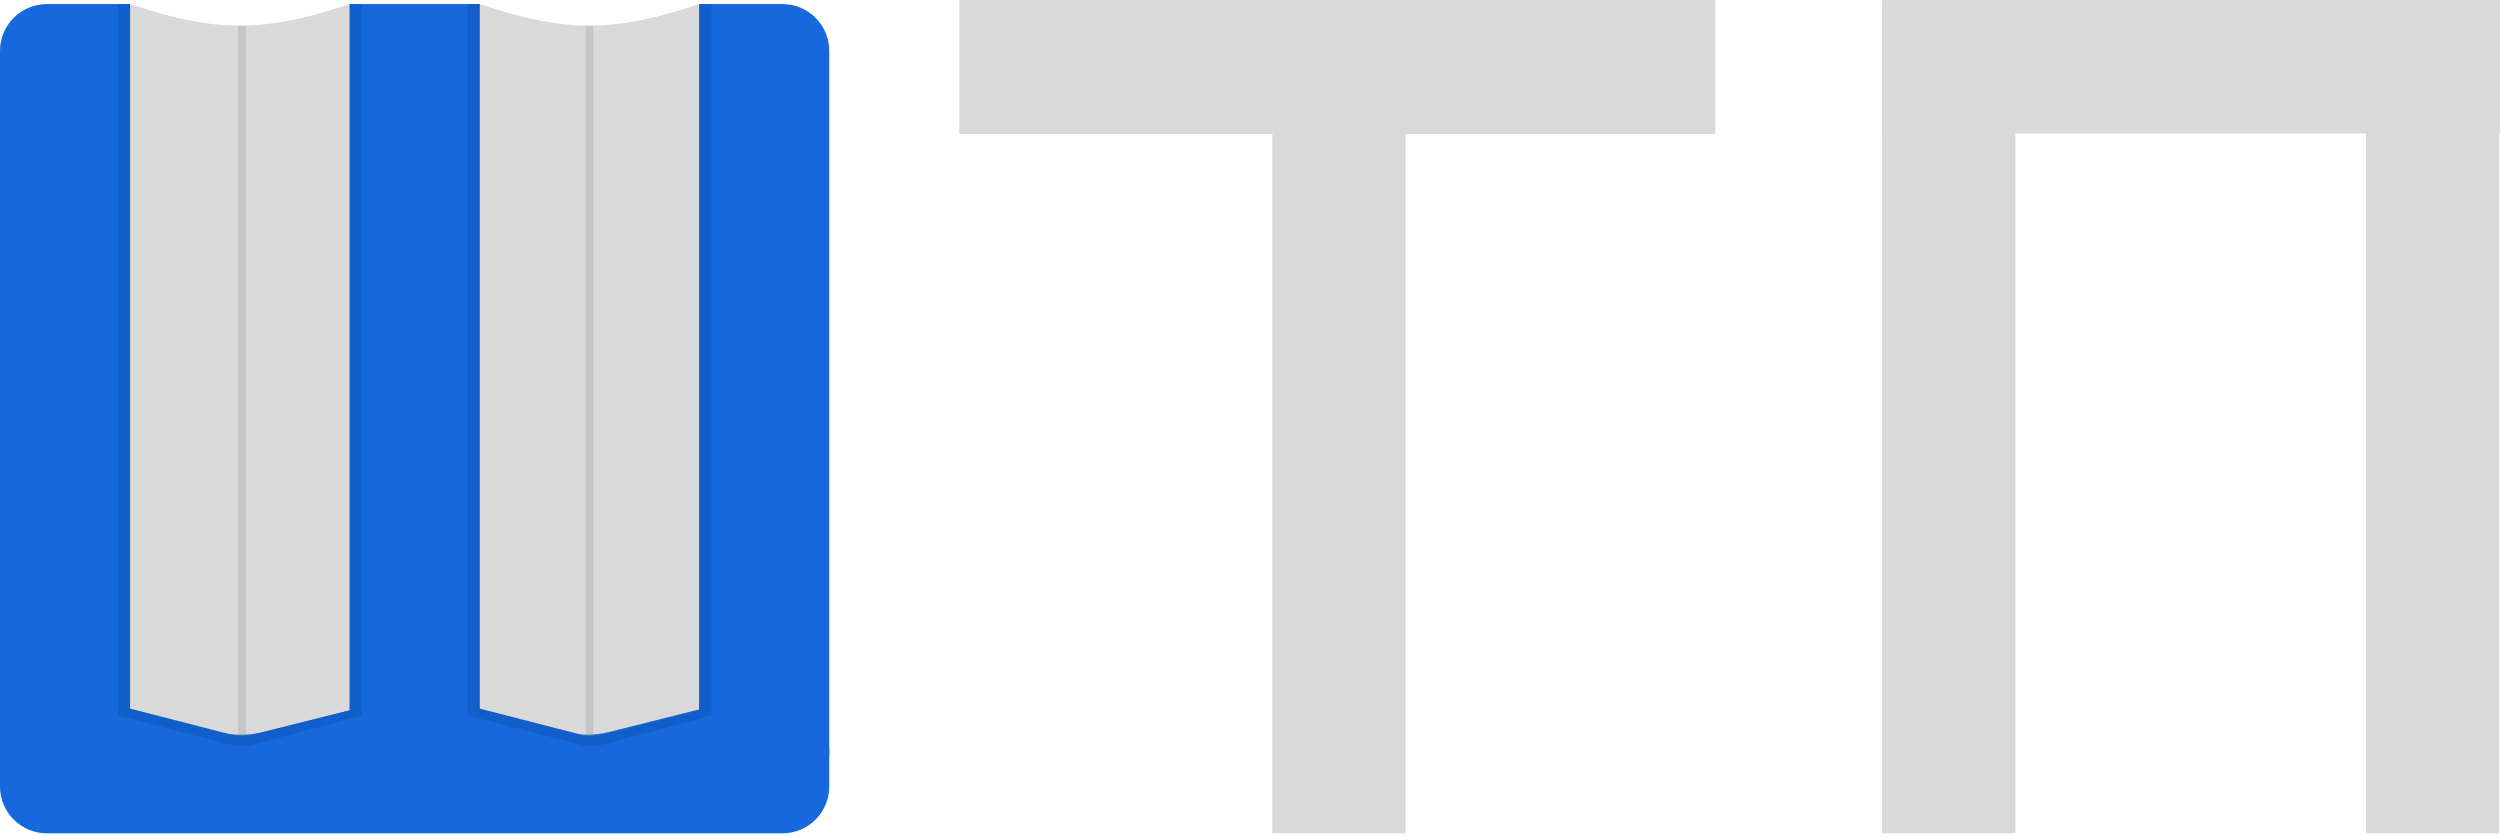 <svg width="320" height="107" viewBox="0 0 320 107" fill="none" xmlns="http://www.w3.org/2000/svg">
<path d="M0 6.521C0 3.207 2.686 0.521 6 0.521H16.65V96.781H0V6.521Z" fill="#1668DC"/>
<rect x="44.748" y="0.521" width="16.65" height="96.26" fill="#1668DC"/>
<path d="M89.496 0.521H100.146C103.46 0.521 106.146 3.207 106.146 6.521V96.781H89.496V0.521Z" fill="#1668DC"/>
<path d="M16.65 0.521C27.753 4.252 33.887 4.156 44.748 0.521V96.781H16.65V0.521Z" fill="#D9D9D9"/>
<path d="M61.398 0.521C72.501 4.252 78.635 4.156 89.496 0.521V96.781H61.398V0.521Z" fill="#D9D9D9"/>
<path d="M106.146 95.78L106.146 100.667C106.146 103.981 103.46 106.667 100.146 106.667L6 106.667C2.686 106.667 -9.7841e-05 103.981 -9.76194e-05 100.667L-9.72927e-05 95.78C41.452 95.333 64.693 95.524 106.146 95.78Z" fill="#1668DC"/>
<path d="M8.325 96.396C8.325 92.614 11.862 89.826 15.54 90.71L28.044 93.715C29.927 94.168 31.89 94.158 33.768 93.687L45.323 90.789C48.995 89.868 52.553 92.645 52.553 96.429V96.429C52.553 99.641 49.949 102.244 46.738 102.244H14.173C10.944 102.244 8.325 99.626 8.325 96.396V96.396Z" fill="#1668DC"/>
<path d="M52.553 96.396C52.553 92.614 56.09 89.826 59.767 90.71L72.272 93.715C74.154 94.168 76.118 94.158 77.995 93.687L89.551 90.789C93.222 89.868 96.78 92.645 96.78 96.429V96.429C96.78 99.641 94.177 102.244 90.965 102.244H58.401C55.171 102.244 52.553 99.626 52.553 96.396V96.396Z" fill="#1668DC"/>
<path d="M30.959 94.22L30.959 3.282" stroke="#898989" stroke-opacity="0.24" strokeWidth="2.5"/>
<path d="M75.447 94.22L75.447 3.282" stroke="#898989" stroke-opacity="0.24" strokeWidth="2.5"/>
<rect x="15.09" y="0.521" width="1.561" height="91.057" fill="#125ECB"/>
<rect x="44.748" y="0.521" width="1.561" height="91.057" fill="#125ECB"/>
<path d="M16.014 90.537L15.089 91.577L30.179 95.48L30.179 94.179L16.014 90.537Z" fill="#125ECB"/>
<path d="M30.179 95.48H31.74V94.179H30.179V95.48Z" fill="#125ECB"/>
<path d="M31.74 95.48L46.309 91.578L46.046 90.594L31.771 94.171L31.74 95.48Z" fill="#125ECB"/>
<rect x="59.837" y="0.521" width="1.561" height="91.057" fill="#125ECB"/>
<rect x="89.496" y="0.521" width="1.561" height="91.057" fill="#125ECB"/>
<path d="M60.762 90.537L59.837 91.577L74.927 95.48L74.927 94.179L60.762 90.537Z" fill="#125ECB"/>
<path d="M74.927 95.48H76.488V94.179H74.927V95.48Z" fill="#125ECB"/>
<path d="M76.488 95.48L91.057 91.578L90.794 90.594L76.519 94.171L76.488 95.48Z" fill="#125ECB"/>
<rect x="122.797" width="96.781" height="17.171" fill="#D9D9D9"/>
<rect x="179.924" y="0.52" width="106.146" height="17.061" transform="rotate(90 179.924 0.52)" fill="#D9D9D9"/>
<rect x="257.972" y="1.036" width="105.631" height="17.061" transform="rotate(90 257.972 1.036)" fill="#D9D9D9"/>
<rect x="319.891" y="1.036" width="105.631" height="17.061" transform="rotate(90 319.891 1.036)" fill="#D9D9D9"/>
<rect x="320" y="17.087" width="79.089" height="17.087" transform="rotate(-180 320 17.087)" fill="#D9D9D9"/>
</svg>
